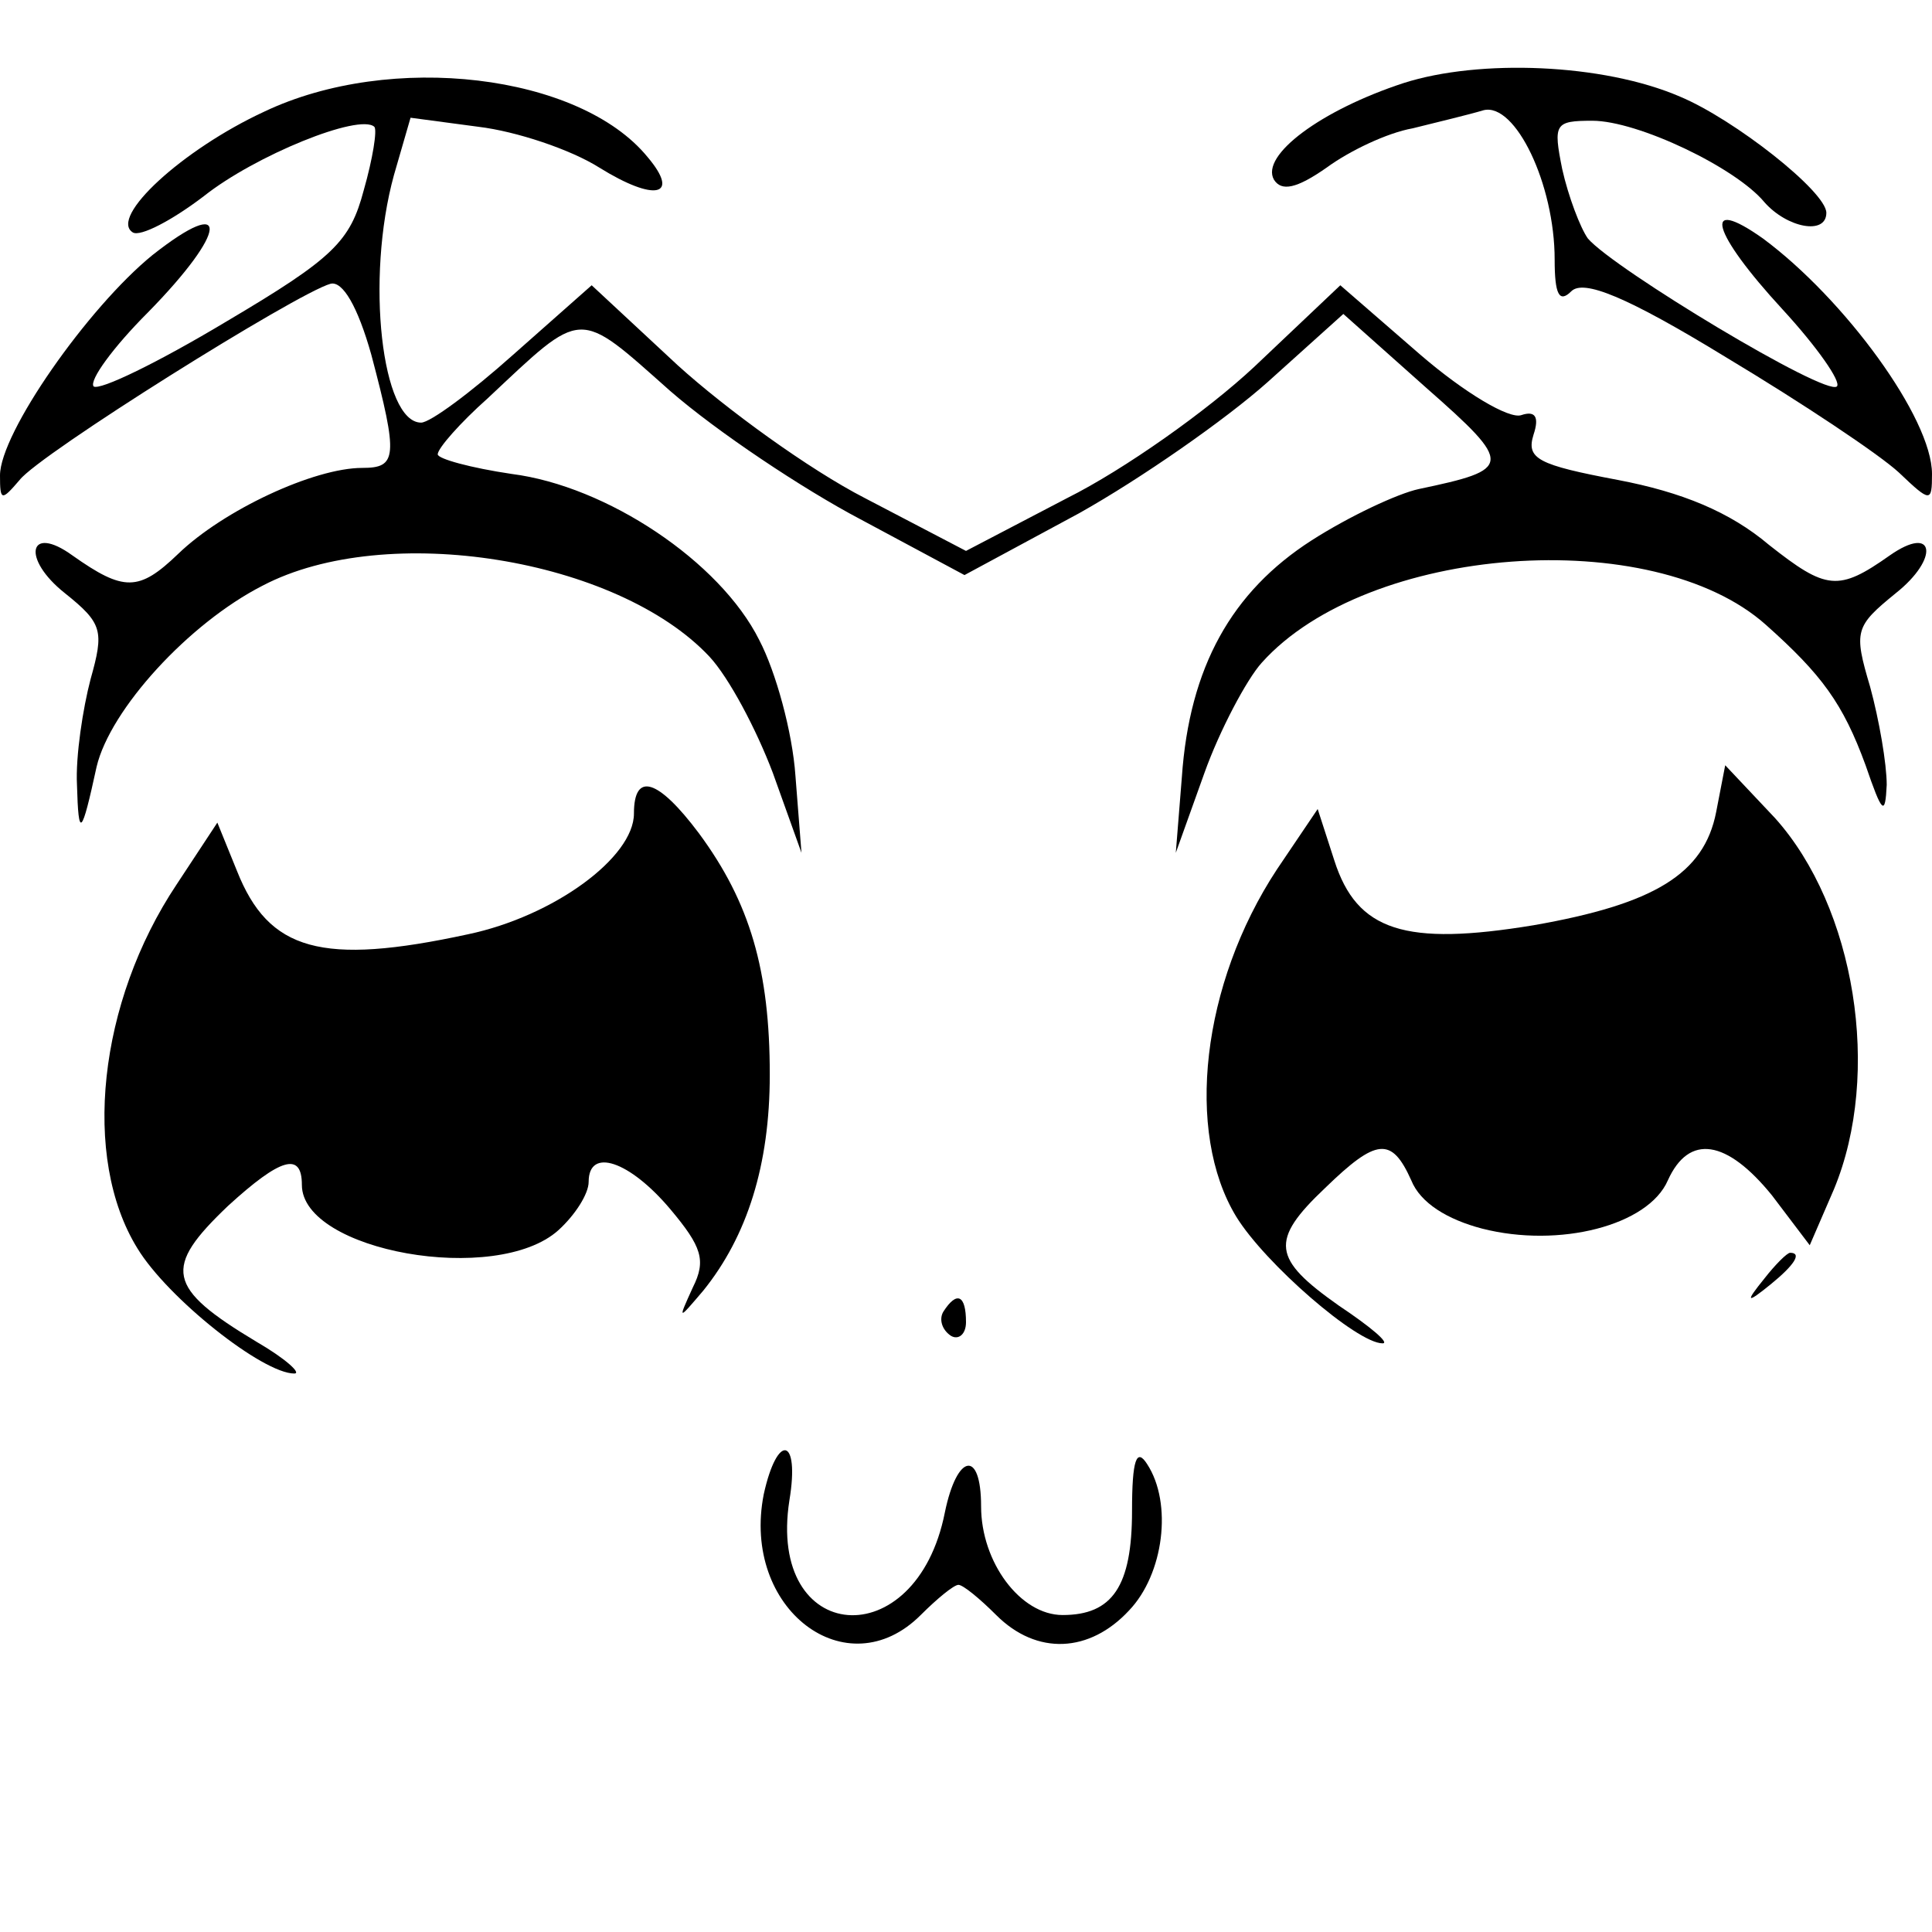 <?xml version="1.0" standalone="no"?>
<!DOCTYPE svg PUBLIC "-//W3C//DTD SVG 20010904//EN"
 "http://www.w3.org/TR/2001/REC-SVG-20010904/DTD/svg10.dtd">
<svg version="1.0" xmlns="http://www.w3.org/2000/svg"
 width="128pt" height="128pt" viewBox="0 0 128 128"
 preserveAspectRatio="xMidYMid meet">

<g transform="translate(0,128) scale(0.1,-0.1)"
fill="#000000" stroke="none">
<path d="M930 1225 c-55 -18 -95 -48 -86 -64 5 -8 15 -6 35 8 15 11 40 23 57
26 16 4 37 9 47 12 21 5 47 -49 47 -99 0 -23 3 -29 11 -21 8 8 36 -3 103 -44
50 -30 101 -64 114 -76 21 -20 22 -20 22 -1 0 37 -58 116 -112 156 -41 29 -34
4 13 -47 23 -25 39 -48 36 -51 -7 -7 -148 78 -165 98 -5 7 -13 28 -17 46 -6
30 -5 32 20 32 30 0 95 -31 114 -54 15 -17 41 -22 41 -7 0 14 -61 62 -97 77
-51 22 -133 25 -183 9z"/>
<path d="M175 1206 c-54 -25 -103 -70 -87 -80 5 -3 26 8 47 24 34 27 103 55
113 46 2 -2 -1 -21 -7 -42 -9 -34 -20 -45 -91 -87 -45 -27 -84 -46 -88 -43 -3
4 13 26 36 49 53 54 55 79 3 38 -43 -35 -101 -118 -101 -146 0 -17 1 -17 13
-3 13 17 184 124 206 130 8 2 18 -15 27 -47 18 -68 17 -75 -6 -75 -32 0 -92
-28 -122 -57 -26 -25 -36 -25 -70 -1 -29 21 -34 -2 -5 -25 25 -20 26 -25 17
-57 -5 -19 -10 -51 -9 -70 1 -36 3 -34 13 12 9 38 61 95 110 120 82 43 235 18
296 -47 13 -14 31 -48 42 -77 l19 -53 -4 51 c-2 29 -13 69 -24 90 -26 52 -101
102 -164 110 -27 4 -49 10 -49 13 0 4 15 21 33 37 64 60 59 60 121 5 31 -27
88 -65 126 -85 l69 -37 76 41 c41 23 97 62 125 87 l50 45 55 -49 c58 -51 57
-54 -5 -67 -14 -3 -46 -18 -71 -34 -53 -34 -81 -84 -86 -157 l-4 -50 19 53
c10 28 28 62 38 73 70 78 259 92 334 25 37 -33 51 -52 66 -93 11 -32 13 -34
14 -13 0 14 -5 43 -11 65 -11 37 -10 40 17 62 29 23 26 46 -4 25 -34 -24 -42
-23 -80 7 -26 22 -58 35 -100 43 -53 10 -61 14 -56 30 4 12 1 16 -8 13 -8 -3
-38 15 -67 40 l-53 46 -57 -54 c-31 -29 -86 -68 -124 -87 l-67 -35 -67 35
c-37 19 -92 59 -124 88 l-57 53 -52 -46 c-28 -25 -55 -45 -61 -45 -26 0 -37
95 -18 164 l11 38 45 -6 c25 -3 61 -15 80 -27 37 -23 54 -19 32 7 -45 55 -170
70 -254 30z"/>
<path d="M1137 742 c-8 -41 -41 -61 -121 -75 -85 -14 -117 -4 -132 43 l-11 34
-27 -40 c-50 -76 -61 -174 -27 -230 19 -31 80 -84 97 -84 5 0 -8 11 -29 25
-44 31 -46 43 -9 78 34 33 44 34 57 5 6 -15 24 -26 47 -32 51 -13 110 2 123
32 14 31 39 27 69 -10 l25 -33 16 37 c32 77 14 187 -39 246 l-33 35 -6 -31z"/>
<path d="M420 741 c0 -29 -53 -68 -110 -80 -97 -21 -132 -11 -153 42 l-13 32
-27 -41 c-52 -78 -63 -181 -26 -241 20 -33 83 -83 104 -83 5 0 -6 10 -25 21
-60 36 -62 49 -19 90 35 32 49 36 49 14 0 -44 129 -67 170 -30 11 10 20 24 20
32 0 23 27 14 54 -18 21 -25 24 -34 15 -52 -10 -22 -10 -22 7 -2 29 36 44 83
44 143 0 69 -13 114 -47 160 -27 36 -43 41 -43 13z"/>
<path d="M1169 433 c-13 -16 -12 -17 4 -4 16 13 21 21 13 21 -2 0 -10 -8 -17
-17z"/>
<path d="M625 411 c-3 -5 -1 -12 5 -16 5 -3 10 1 10 9 0 18 -6 21 -15 7z"/>
<path d="M506 290 c-15 -76 55 -129 104 -80 11 11 22 20 25 20 3 0 14 -9 25
-20 27 -27 62 -25 88 3 23 24 29 71 12 97 -7 11 -10 3 -10 -31 0 -50 -13 -69
-46 -69 -28 0 -54 35 -54 72 0 38 -16 35 -24 -4 -19 -96 -118 -88 -103 8 7 42
-8 45 -17 4z"/>
</g>
</svg>
